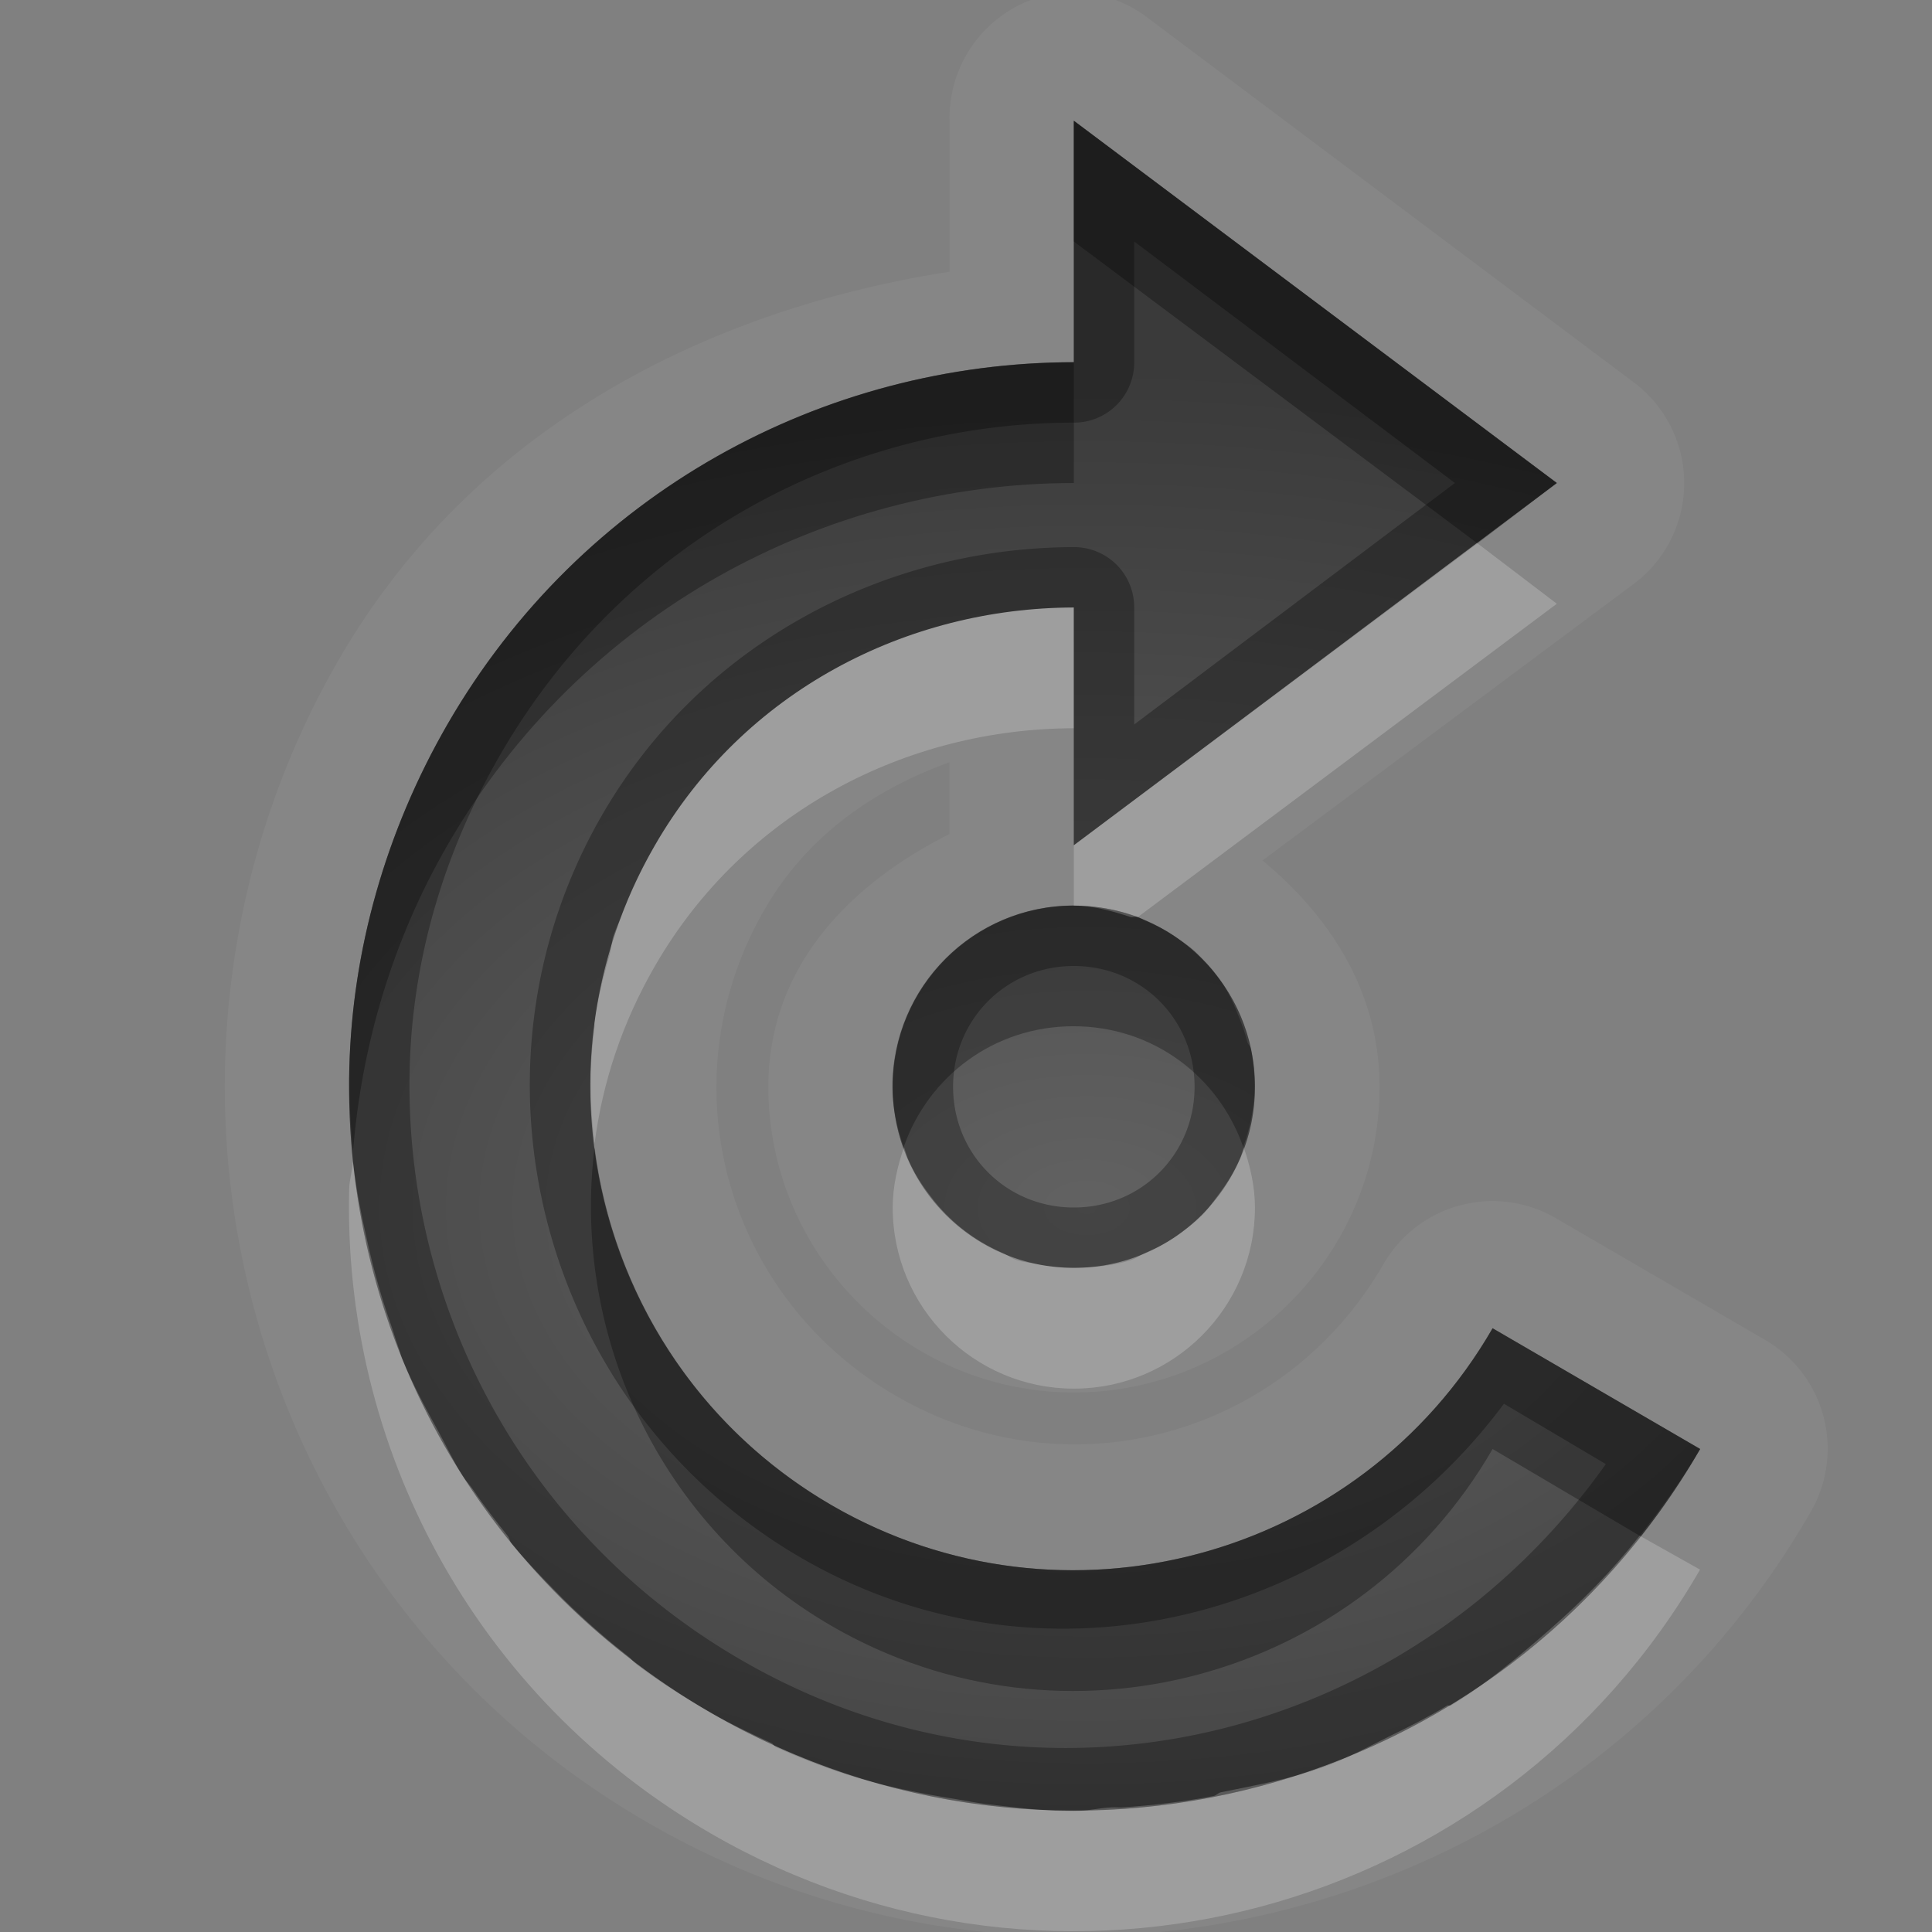 <?xml version="1.0" encoding="UTF-8" standalone="no"?>
<!-- Created with Inkscape (http://www.inkscape.org/) -->

<svg
   xmlns:dc="http://purl.org/dc/elements/1.1/"
   xmlns:cc="http://creativecommons.org/ns#"
   xmlns:rdf="http://www.w3.org/1999/02/22-rdf-syntax-ns#"
   xmlns:svg="http://www.w3.org/2000/svg"
   xmlns="http://www.w3.org/2000/svg"
   xmlns:xlink="http://www.w3.org/1999/xlink"
   xmlns:sodipodi="http://sodipodi.sourceforge.net/DTD/sodipodi-0.dtd"
   xmlns:inkscape="http://www.inkscape.org/namespaces/inkscape"
   width="16"
   height="16"
   id="svg2"
   sodipodi:version="0.32"
   inkscape:version="0.48.1 r9760"
   version="1.0"
   sodipodi:docname="object-rotate-right.svg"
   inkscape:output_extension="org.inkscape.output.svg.inkscape"
   inkscape:export-filename="/home/matt/.icons/Sirocco/scalable/mimetypes/text-plain.png"
   inkscape:export-xdpi="90"
   inkscape:export-ydpi="90"
   sodipodi:modified="true"
   style="display:inline">
  <rect width="100%" height="100%" fill="#808080" stroke="none"/>
  <sodipodi:namedview
     id="base"
     pagecolor="#838383"
     bordercolor="#cc0000"
     borderopacity="1"
     inkscape:pageopacity="1"
     inkscape:pageshadow="2"
     inkscape:zoom="18.064397"
     inkscape:cx="-6.1136442"
     inkscape:cy="1.5873957"
     inkscape:document-units="px"
     inkscape:current-layer="layer1"
     width="128px"
     height="128px"
     inkscape:showpageshadow="false"
     inkscape:window-width="1920"
     inkscape:window-height="1030"
     inkscape:window-x="0"
     inkscape:window-y="25"
     showguides="true"
     inkscape:guide-bbox="true"
     showgrid="true"
     inkscape:window-maximized="1"
     borderlayer="true">
    <sodipodi:guide
       id="guide2226"
       position="32.637,117.998"
       orientation="horizontal" />
    <sodipodi:guide
       id="guide2230"
       position="110,57.402"
       orientation="vertical" />
    <sodipodi:guide
       id="guide2232"
       position="33.761"
       orientation="horizontal" />
    <sodipodi:guide
       id="guide2231"
       position="46.775"
       orientation="horizontal" />
    <inkscape:grid
       enabled="true"
       visible="true"
       id="grid3231"
       type="xygrid"
       empspacing="8"
       snapvisiblegridlinesonly="true" />
    <sodipodi:guide
       orientation="1,0"
       position="100,67.625"
       id="guide2713" />
    <sodipodi:guide
       orientation="1,0"
       position="9,0"
       id="guide3021" />
    <sodipodi:guide
       orientation="0,1"
       position="13,6"
       id="guide3023" />
  </sodipodi:namedview>
  <defs
     id="defs4">
    <linearGradient
       id="StandardGradient"
       gradientTransform="scale(0.922,1.085)"
       x1="11.999"
       y1="0.922"
       x2="11.999"
       y2="19.387"
       gradientUnits="userSpaceOnUse">
      <stop
         style="stop-color:#000000;stop-opacity:0.235;"
         offset="0"
         id="stop3283" />
      <stop
         style="stop-color:#000000;stop-opacity:0.549;"
         offset="1"
         id="stop2651" />
    </linearGradient>
    <radialGradient
       inkscape:collect="always"
       xlink:href="#StandardGradient"
       id="radialGradient3831"
       cx="8.437"
       cy="9.599"
       fx="8.437"
       fy="9.599"
       r="5.595"
       gradientTransform="matrix(-3.9687227e-8,-1.251,-1.966,6.2365641e-8,27.872,20.556)"
       gradientUnits="userSpaceOnUse" />
  </defs>
  <g
     style="display:inline"
     inkscape:label="Calque 1"
     id="layer1"
     inkscape:groupmode="layer">
    <path
       inkscape:connector-curvature="0"
       style="opacity:0.05;fill:#ffffff;fill-opacity:1;stroke:none;display:inline"
       d="m 9.018,-0.062 a 1.043,1.043 0 0 1 0.125,0.031 1.043,1.043 0 0 1 0.375,0.188 l 4,3 a 1.043,1.043 0 0 1 0,1.688 l -3.062,2.281 c 0.565,0.469 0.969,1.093 0.969,1.875 0,1.392 -1.139,2.531 -2.531,2.531 -1.392,0 -2.531,-1.139 -2.531,-2.531 0,-0.989 0.665,-1.674 1.5,-2.094 l 0,-0.594 c -0.619,0.224 -1.177,0.605 -1.531,1.219 -0.822,1.423 -0.331,3.209 1.094,4.031 1.423,0.822 3.209,0.331 4.031,-1.094 a 1.043,1.043 0 0 1 1.438,-0.375 l 1.719,1 a 1.043,1.043 0 0 1 0.375,1.438 c -1.938,3.358 -6.269,4.5 -9.625,2.562 -2.305,-1.331 -3.565,-3.782 -3.5,-6.281 0.03,-1.143 0.334,-2.298 0.938,-3.344 1.105,-1.913 3.03,-2.901 5.062,-3.219 l 0,-1.25 a 1.043,1.043 0 0 1 1.156,-1.062 z m -0.125,1.062 0,2 c -2.072,0.002 -4.077,1.077 -5.188,3 -0.518,0.897 -0.787,1.877 -0.812,2.844 -0.055,2.128 1.027,4.205 3,5.344 C 8.762,15.844 12.423,14.87 14.08,12 l -1.719,-1 C 11.257,12.913 8.806,13.573 6.893,12.469 4.979,11.364 4.319,8.913 5.424,7 6.163,5.719 7.513,5.034 8.893,5.031 L 8.893,7 12.893,4 8.893,1 z m 0,6.5 c -0.828,0 -1.5,0.672 -1.5,1.5 0,0.828 0.672,1.5 1.5,1.5 0.828,0 1.5,-0.672 1.5,-1.5 0,-0.828 -0.672,-1.5 -1.5,-1.5 z"
       id="path4497" />
    <path
       inkscape:connector-curvature="0"
       style="fill:url(#radialGradient3831);fill-opacity:1;stroke:none;display:inline"
       d="m 8.893,1 4,3 -4,3 0,-1.969 C 7.513,5.034 6.163,5.719 5.424,7 c -1.105,1.913 -0.444,4.364 1.469,5.469 C 8.806,13.573 11.257,12.913 12.361,11 l 1.719,1 c -1.657,2.87 -5.318,3.844 -8.187,2.188 -1.973,-1.139 -3.055,-3.216 -3,-5.344 0.025,-0.967 0.295,-1.947 0.812,-2.844 1.11,-1.923 3.116,-2.998 5.188,-3 l 0,-2 z m 0,6.5 c 0.828,0 1.5,0.672 1.5,1.5 0,0.828 -0.672,1.5 -1.5,1.5 -0.828,0 -1.5,-0.672 -1.5,-1.5 0,-0.828 0.672,-1.5 1.5,-1.5 z"
       id="path2839" />
    <path
       inkscape:connector-curvature="0"
       style="opacity:0.3;fill:#000000;fill-opacity:1;stroke:none;display:inline"
       d="M 8.893,1 12.893,4 12.236,4.5 8.893,2 l 0,-1 z m 0,2 0,1 c -2.072,0.002 -4.077,1.077 -5.188,3 -0.461,0.799 -0.711,1.668 -0.781,2.531 -0.021,-0.232 -0.037,-0.453 -0.031,-0.688 0.025,-0.967 0.295,-1.947 0.812,-2.844 1.11,-1.923 3.116,-2.998 5.188,-3 z m 0,4.5 c 0.183,0 0.369,0.034 0.531,0.094 0.022,0.008 0.041,0.022 0.062,0.031 0.103,0.044 0.191,0.091 0.281,0.156 0.044,0.031 0.085,0.058 0.125,0.094 0.022,0.02 0.042,0.042 0.062,0.062 0.061,0.061 0.107,0.117 0.156,0.188 0.07,0.098 0.111,0.199 0.156,0.312 0.025,0.062 0.046,0.122 0.062,0.188 0.006,0.022 0.027,0.04 0.031,0.062 0.021,0.101 0.031,0.205 0.031,0.312 0,0.173 -0.04,0.346 -0.094,0.5 -0.204,-0.586 -0.75,-1 -1.406,-1 -0.656,0 -1.202,0.414 -1.406,1 -0.054,-0.154 -0.094,-0.327 -0.094,-0.5 0,-0.828 0.672,-1.5 1.5,-1.5 z m -3.969,2 c 0.153,1.199 0.843,2.319 1.969,2.969 C 8.806,13.573 11.257,12.913 12.361,11 l 1.719,1 c -0.146,0.252 -0.325,0.496 -0.5,0.719 L 12.361,12 C 11.257,13.913 8.806,14.573 6.893,13.469 5.458,12.64 4.733,11.048 4.924,9.5 z"
       id="path3636" />
    <path
       style="opacity:0.3;fill:#000000;fill-opacity:1;stroke:none;display:inline"
       d="m 8.893,1 4,3 -4,3 0,-1.969 C 7.513,5.034 6.163,5.719 5.424,7 c -1.105,1.913 -0.444,4.364 1.469,5.469 C 8.806,13.573 11.257,12.913 12.361,11 l 1.719,1 c -1.657,2.87 -5.318,3.844 -8.187,2.188 -1.973,-1.139 -3.055,-3.216 -3,-5.344 0.025,-0.967 0.295,-1.947 0.812,-2.844 1.11,-1.923 3.116,-2.998 5.188,-3 l 0,-2 z m 0.5,1 0,1 a 0.498,0.498 0 0 1 -0.5,0.5 c -1.9,0.002 -3.729,0.982 -4.75,2.75 -0.477,0.826 -0.727,1.71 -0.75,2.594 -0.051,1.951 0.936,3.859 2.75,4.906 2.485,1.435 5.531,0.666 7.156,-1.625 l -0.844,-0.5 C 11.113,13.432 8.638,14.058 6.643,12.906 4.496,11.667 3.747,8.897 4.986,6.75 5.819,5.308 7.348,4.534 8.893,4.531 a 0.498,0.498 0 0 1 0.5,0.5 L 9.393,6 12.049,4 9.393,2 z m -0.5,5.5 c 0.828,0 1.5,0.672 1.5,1.5 0,0.828 -0.672,1.5 -1.5,1.5 -0.828,0 -1.5,-0.672 -1.5,-1.5 0,-0.828 0.672,-1.5 1.5,-1.5 z m 0,0.5 c -0.559,0 -1,0.441 -1,1 0,0.559 0.441,1 1,1 0.559,0 1,-0.441 1,-1 0,-0.559 -0.441,-1 -1,-1 z"
       id="path3833"
       inkscape:connector-curvature="0" />
    <path
       inkscape:connector-curvature="0"
       style="opacity:0.2;fill:#ffffff;fill-opacity:1;stroke:none;display:inline"
       d="M 12.236,4.5 12.893,5 9.424,7.594 c -0.018,-0.007 -0.044,0.006 -0.062,0 C 9.215,7.546 9.055,7.5 8.893,7.5 l 0,-0.5 3.344,-2.5 z m -3.344,0.531 0,1 C 7.513,6.034 6.163,6.719 5.424,8 c -0.271,0.469 -0.434,0.963 -0.5,1.469 -0.016,-0.136 -0.029,-0.268 -0.031,-0.406 -0.001,-0.062 -0.002,-0.126 0,-0.188 0.004,-0.121 0.016,-0.254 0.031,-0.375 0.001,-0.01 -0.001,-0.021 0,-0.031 0.025,-0.194 0.07,-0.371 0.125,-0.562 0.014,-0.051 0.015,-0.106 0.031,-0.156 0.017,-0.051 0.043,-0.105 0.062,-0.156 C 5.219,7.388 5.31,7.197 5.424,7 6.163,5.719 7.513,5.034 8.893,5.031 z M 10.299,9.5 c 0.054,0.154 0.094,0.327 0.094,0.5 0,0.828 -0.672,1.5 -1.5,1.5 -0.828,0 -1.5,-0.672 -1.5,-1.5 0,-0.173 0.04,-0.346 0.094,-0.5 0.011,0.031 0.019,0.064 0.031,0.094 0.05,0.117 0.111,0.213 0.188,0.312 0.153,0.206 0.356,0.365 0.594,0.469 0.042,0.018 0.081,0.049 0.125,0.062 0.049,0.016 0.105,0.02 0.156,0.031 0.098,0.02 0.209,0.031 0.312,0.031 0.159,0 0.325,-0.017 0.469,-0.062 0.044,-0.015 0.083,-0.044 0.125,-0.062 0.103,-0.044 0.191,-0.091 0.281,-0.156 0.067,-0.049 0.13,-0.097 0.188,-0.156 0.047,-0.047 0.084,-0.103 0.125,-0.156 0.076,-0.1 0.138,-0.195 0.188,-0.312 0.013,-0.03 0.021,-0.063 0.031,-0.094 z M 2.924,9.625 c 0.025,0.23 0.074,0.462 0.125,0.688 0.051,0.223 0.112,0.441 0.188,0.656 0.022,0.062 0.039,0.126 0.062,0.188 0.012,0.03 0.019,0.064 0.031,0.094 0.088,0.216 0.2,0.42 0.312,0.625 0.064,0.116 0.116,0.232 0.188,0.344 0.028,0.044 0.065,0.082 0.094,0.125 0.088,0.131 0.182,0.251 0.281,0.375 0.015,0.018 0.016,0.044 0.031,0.062 0.108,0.133 0.223,0.251 0.344,0.375 0.05,0.052 0.104,0.106 0.156,0.156 0.145,0.139 0.308,0.281 0.469,0.406 0.024,0.019 0.038,0.044 0.062,0.062 0.198,0.15 0.404,0.279 0.625,0.406 0.164,0.094 0.332,0.172 0.5,0.25 0.013,0.006 0.018,0.025 0.031,0.031 0.156,0.071 0.31,0.131 0.469,0.188 0.031,0.011 0.063,0.021 0.094,0.031 0.315,0.105 0.647,0.168 0.969,0.219 0.064,0.01 0.123,0.023 0.188,0.031 0.247,0.031 0.504,0.062 0.75,0.062 0.107,4.2e-5 0.205,-0.026 0.312,-0.031 0.03,-0.002 0.063,0.002 0.094,0 0.245,-0.017 0.51,-0.047 0.75,-0.094 0.023,-0.004 0.04,-0.027 0.062,-0.031 0.302,-0.062 0.586,-0.111 0.875,-0.219 0.183,-0.068 0.356,-0.164 0.531,-0.25 0.164,-0.08 0.312,-0.155 0.469,-0.25 0.007,-0.004 0.024,0.004 0.031,0 0.285,-0.174 0.557,-0.402 0.812,-0.625 0.275,-0.24 0.518,-0.486 0.75,-0.781 l 0.5,0.281 c -1.657,2.87 -5.318,3.844 -8.187,2.188 -1.973,-1.139 -3.055,-3.216 -3,-5.344 0.002,-0.074 0.026,-0.145 0.031,-0.219 z"
       id="path3645" />
  </g>
</svg>
